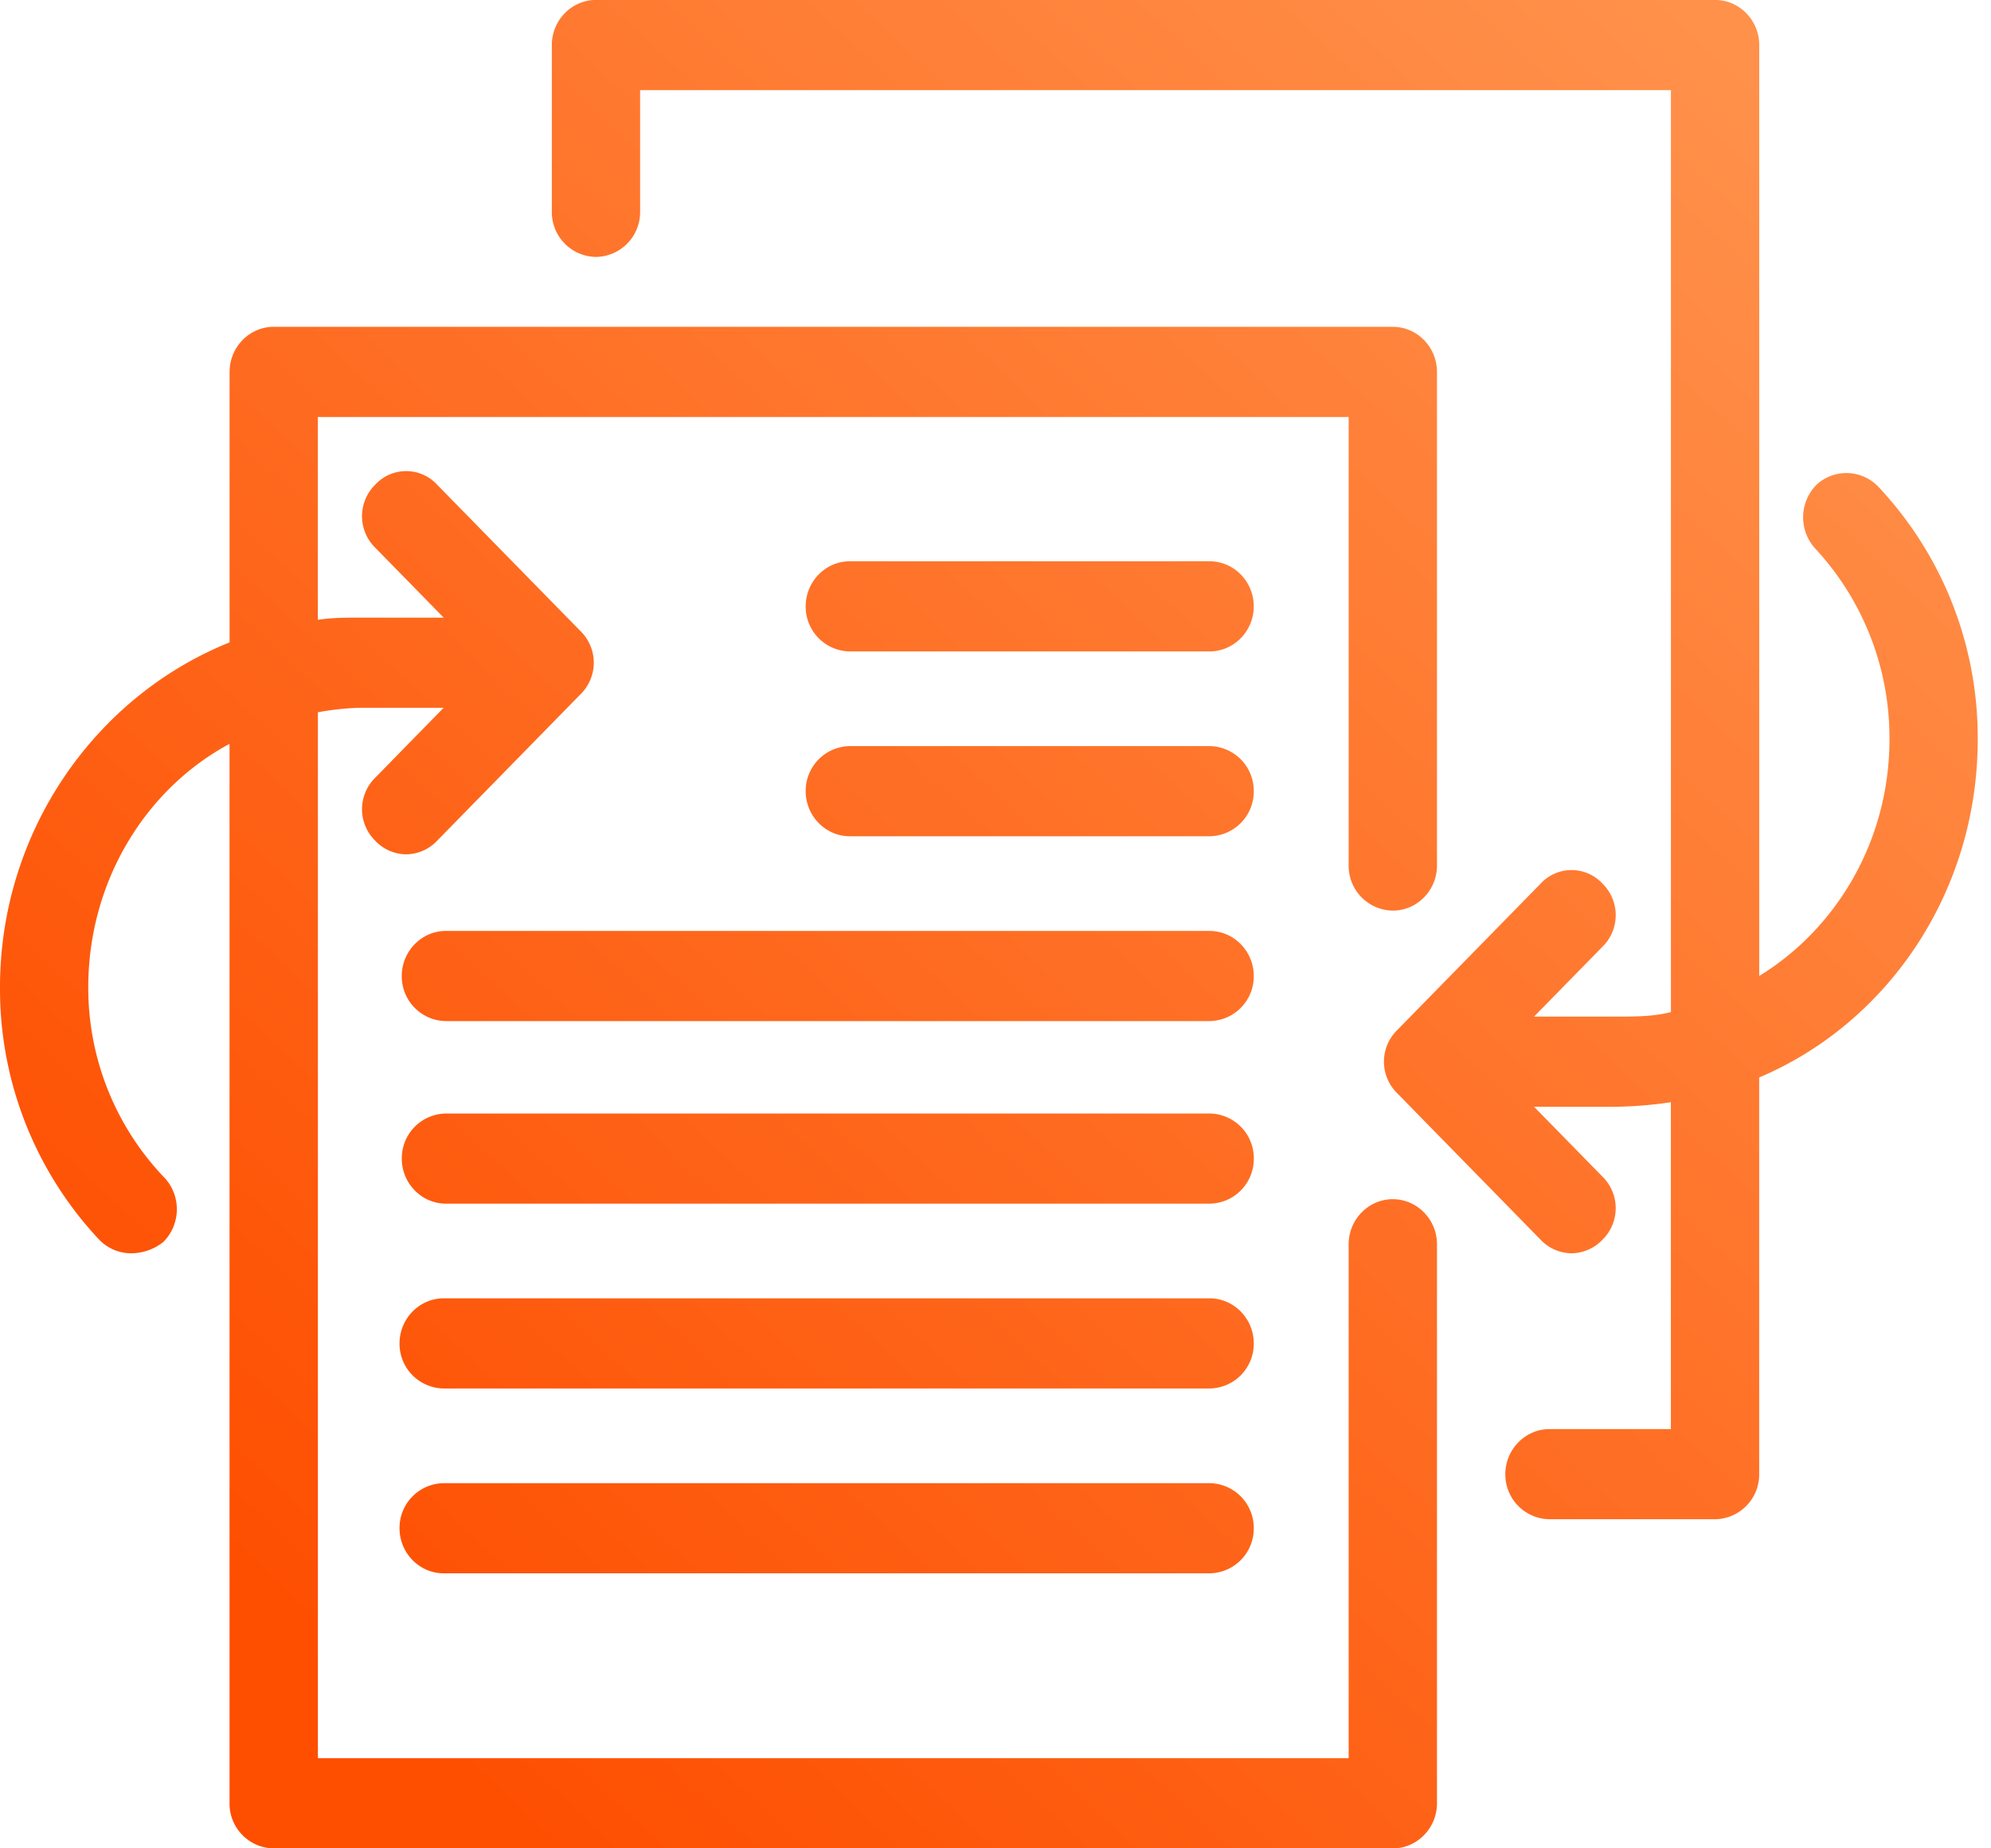 <svg width="42" height="39" fill="none" xmlns="http://www.w3.org/2000/svg"><path fill-rule="evenodd" clip-rule="evenodd" d="M39.626 10.273A7.727 7.727 0 0141.72 15.6c0 3.234-1.91 5.993-4.61 7.134v8.37a.944.944 0 01-.931.952h-3.492a.944.944 0 01-.932-.951c0-.523.42-.951.932-.951h2.56v-6.897a8.752 8.752 0 01-1.117.095h-1.77l1.444 1.475a.933.933 0 010 1.331.91.91 0 01-.652.286.91.91 0 01-.652-.285l-3.026-3.092a.933.933 0 010-1.332l3.026-3.091a.887.887 0 011.304 0 .933.933 0 010 1.332l-1.443 1.474h1.769c.373 0 .745 0 1.118-.095V1.902H13.503v2.569a.944.944 0 01-.93.95.944.944 0 01-.932-.95V.95c0-.523.419-.951.931-.951H36.18c.512 0 .931.428.931.951v19.643c1.63-.999 2.747-2.854 2.747-4.994a5.869 5.869 0 00-1.583-4.043.979.979 0 01.047-1.331.93.93 0 011.303.047zM28.45 26.253c0-.523.42-.95.931-.95.513 0 .932.427.932.95V38.05c0 .523-.42.951-.931.951H5.773a.944.944 0 01-.931-.951V15.695c-1.77.951-2.98 2.901-2.98 5.137a5.79 5.79 0 001.63 4.042.979.979 0 01-.047 1.332 1.1 1.1 0 01-.652.238.937.937 0 01-.699-.285A7.727 7.727 0 010 20.832c0-3.282 2.002-6.136 4.843-7.277V7.848c0-.524.419-.952.93-.952h23.608c.513 0 .932.428.932.952v10.416c0 .523-.42.95-.931.95a.944.944 0 01-.932-.95V8.799H6.705v4.28c.28-.047.605-.047.885-.047h1.77l-1.444-1.475a.933.933 0 010-1.331.887.887 0 011.304 0l3.026 3.091a.933.933 0 010 1.332L9.22 17.74a.91.91 0 01-.652.286.91.91 0 01-.652-.286.933.933 0 010-1.331l1.443-1.475H7.59a5.66 5.66 0 00-.884.095v22.069H28.45V26.254zm-10.523-14.41h7.59c.512 0 .931.428.931.951 0 .523-.42.951-.931.951h-7.59a.944.944 0 01-.931-.951c0-.523.419-.951.93-.951zm7.59 3.9h-7.59a.944.944 0 00-.931.95c0 .524.419.952.93.952h7.59a.944.944 0 00.932-.951.944.944 0 00-.931-.951zm-16.111 3.9h16.11c.513 0 .932.428.932.95a.944.944 0 01-.931.952H9.406a.944.944 0 01-.931-.951c0-.523.419-.951.93-.951zm16.11 3.852H9.407a.944.944 0 00-.931.952c0 .523.419.95.93.95h16.112a.944.944 0 00.931-.95.944.944 0 00-.931-.952zm-16.157 3.9h16.158c.512 0 .931.428.931.951a.944.944 0 01-.931.951H9.359a.944.944 0 01-.931-.95c0-.524.42-.952.931-.952zm16.158 3.9H9.359a.944.944 0 00-.931.951c0 .523.42.951.931.951h16.158a.944.944 0 00.931-.95.944.944 0 00-.931-.952z" fill="url(#paint0_linear)"/><defs><linearGradient id="paint0_linear" x1="4.753" y1="33.57" x2="35.784" y2=".374" gradientUnits="userSpaceOnUse"><stop stop-color="#FE4E00"/><stop offset="1" stop-color="#FF914B"/></linearGradient></defs></svg>
